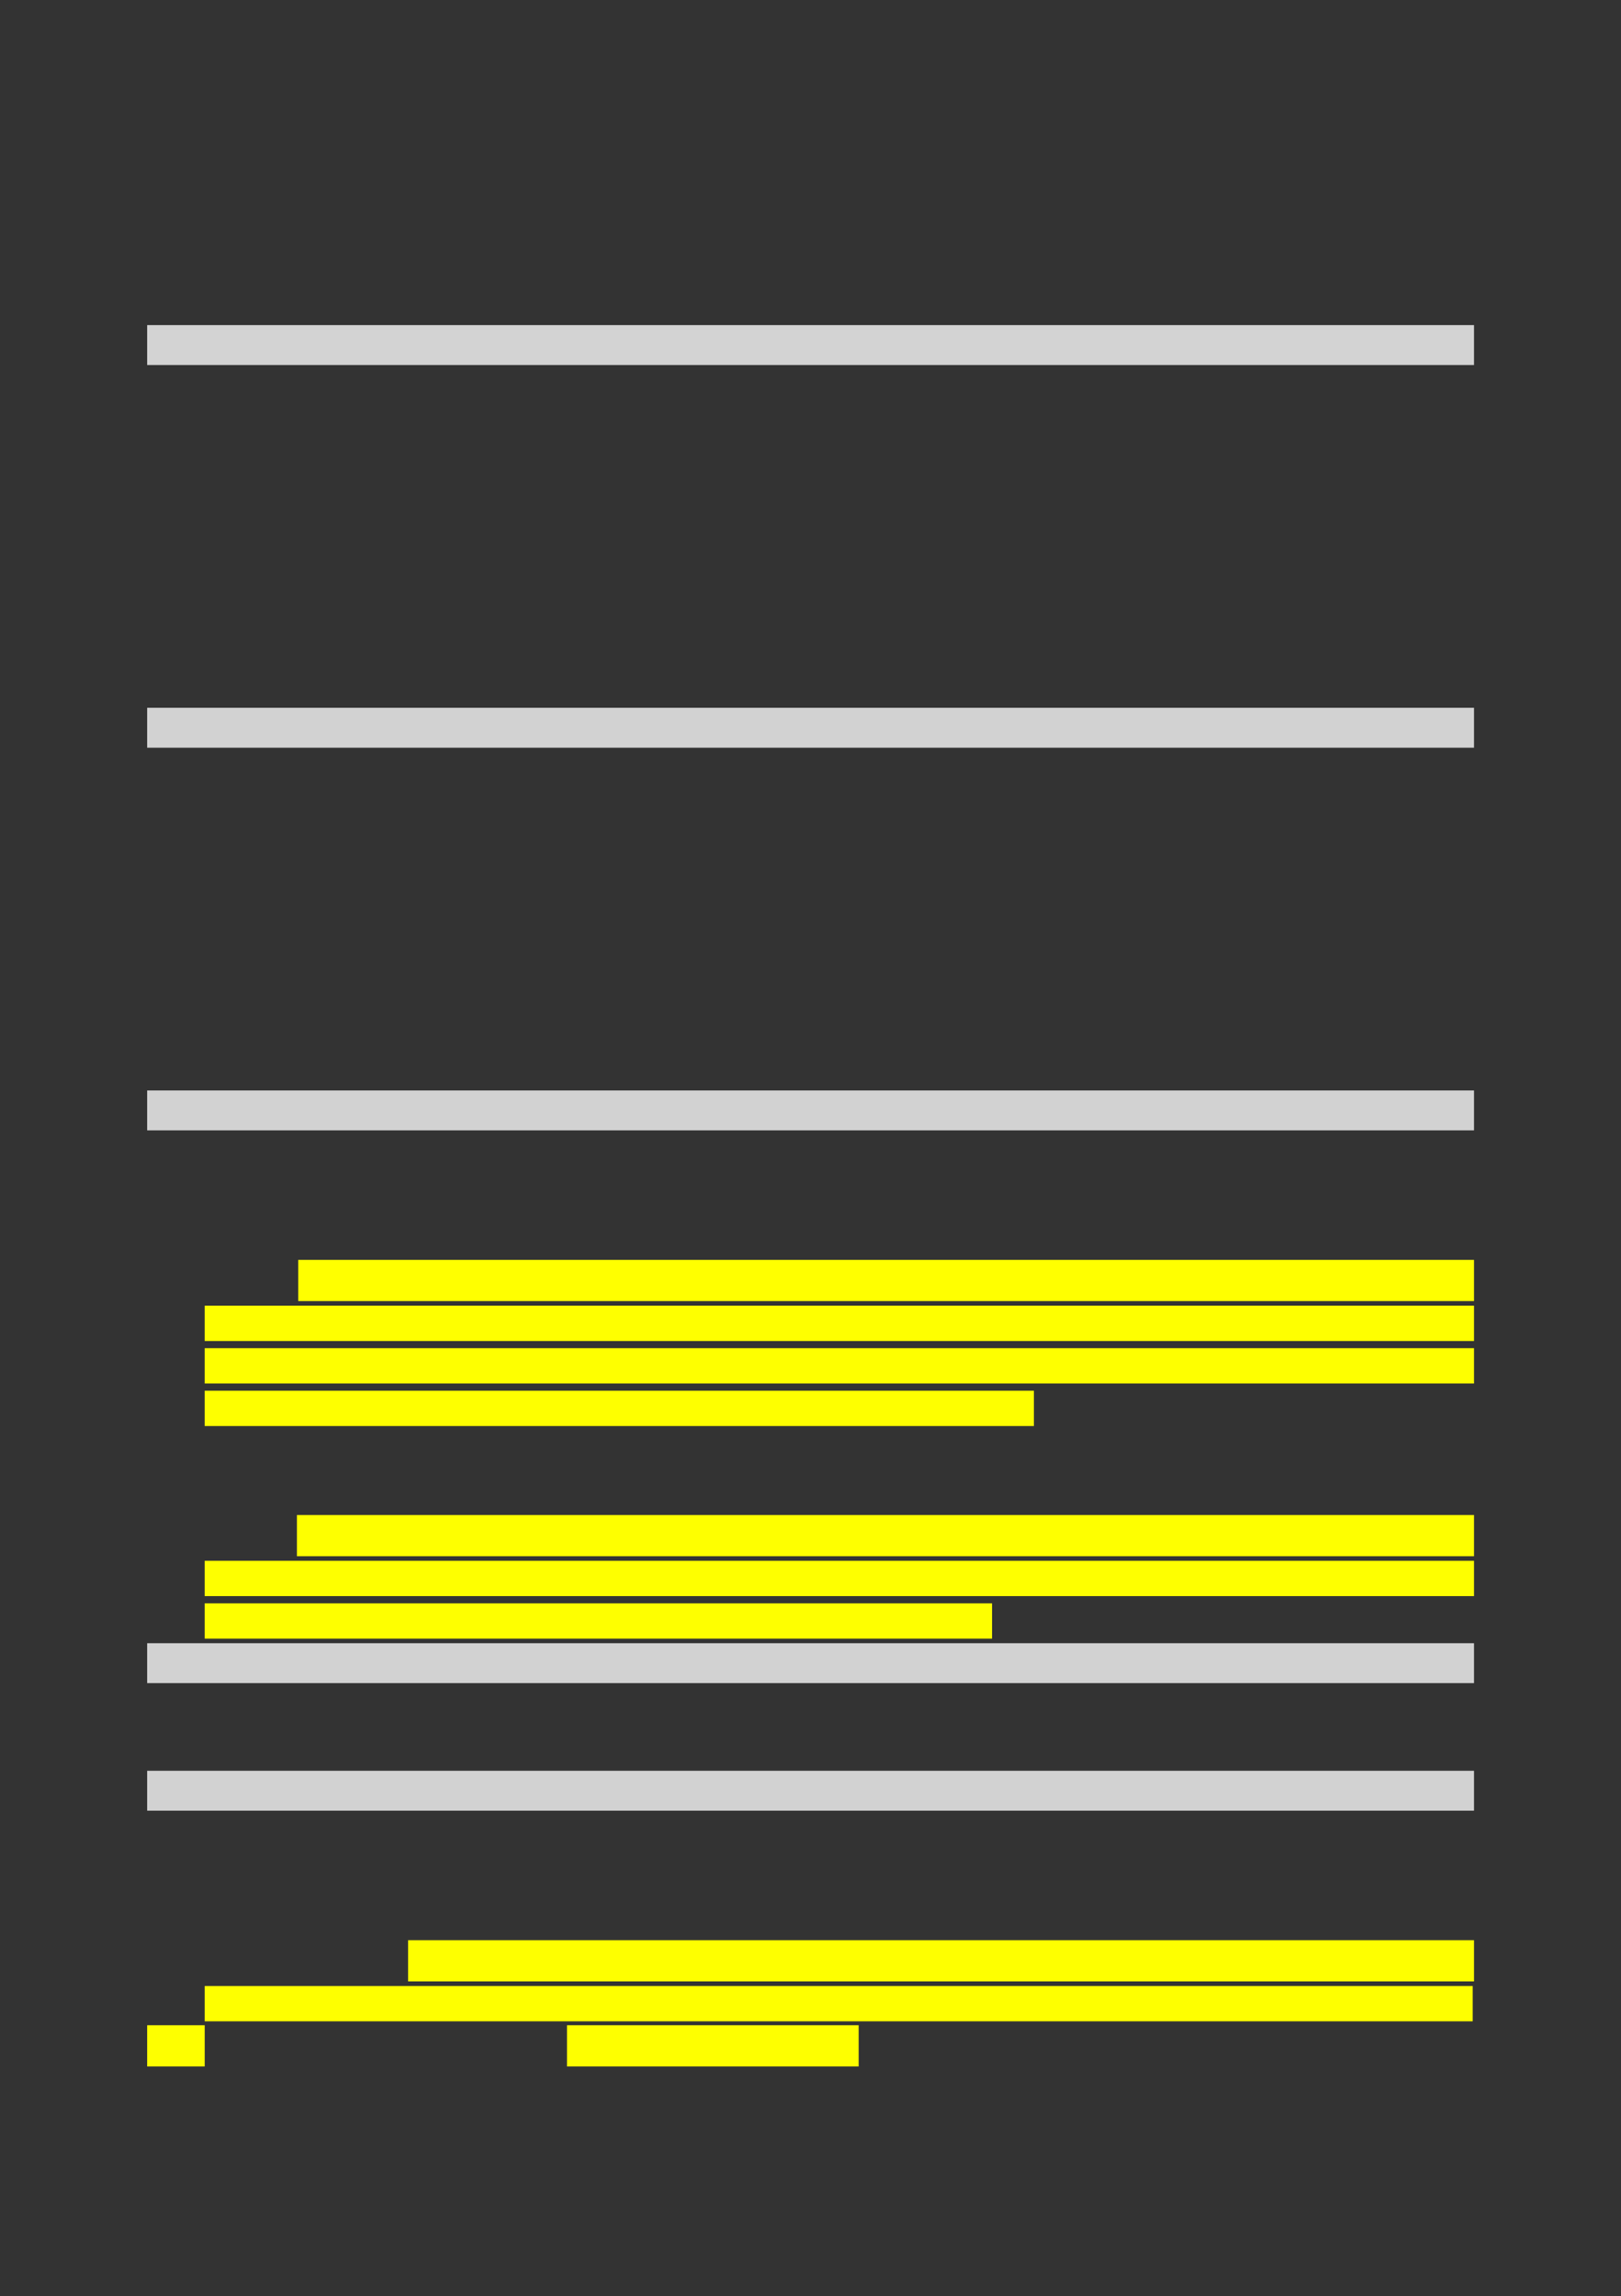 <svg xmlns="http://www.w3.org/2000/svg" xmlns:xlink="http://www.w3.org/1999/xlink" id="body_1" preserveAspectRatio="xMinYMin meet" viewBox="0 0 793 1123"><rect x="0" y="0" width="793" height="1123" fill="#333333" stroke="none"/><defs><clipPath id="1"><path id="" clip-rule="evenodd" transform="matrix(1 0 0 1 0 0)" d="M0 842L0 0L0 0L595 0L595 0L595 842L595 842L0 842z" /></clipPath><clipPath id="2"><path id="" clip-rule="evenodd" transform="matrix(1 0 0 1 0 0)" d="M0 842L595 842L595 842L595 0L595 0L0 0z" /></clipPath><clipPath id="3"><path id="" clip-rule="evenodd" transform="matrix(1 0 0 1 0 0)" d="M18 842L595 842L595 842L595 18L595 18L18 18z" /></clipPath><clipPath id="4"><path id="" clip-rule="evenodd" transform="matrix(1 0 0 1 0 0)" d="M18 842L595 842L595 842L595 18L595 18L18 18z" /></clipPath><clipPath id="5"><path id="" clip-rule="evenodd" transform="matrix(1 0 0 1 0 0)" d="M0 842L595 842L595 842L595 0L595 0L0 0z" /></clipPath><clipPath id="6"><path id="" clip-rule="evenodd" transform="matrix(1 0 0 1 0 0)" d="M18 842L595 842L595 842L595 18L595 18L18 18z" /></clipPath><clipPath id="7"><path id="" clip-rule="evenodd" transform="matrix(1 0 0 1 0 0)" d="M18 842L595 842L595 842L595 18L595 18L18 18z" /></clipPath><clipPath id="8"><path id="" clip-rule="evenodd" transform="matrix(1 0 0 1 0 0)" d="M0 842L595 842L595 842L595 0L595 0L0 0z" /></clipPath><clipPath id="9"><path id="" clip-rule="evenodd" transform="matrix(1 0 0 1 0 0)" d="M18 842L595 842L595 842L595 18L595 18L18 18z" /></clipPath><clipPath id="10"><path id="" clip-rule="evenodd" transform="matrix(1 0 0 1 0 0)" d="M0 842L595 842L595 842L595 0L595 0L0 0z" /></clipPath><clipPath id="11"><path id="" clip-rule="evenodd" transform="matrix(1 0 0 1 0 0)" d="M18 842L595 842L595 842L595 18L595 18L18 18z" /></clipPath><clipPath id="12"><path id="" clip-rule="evenodd" transform="matrix(1 0 0 1 0 0)" d="M18 842L595 842L595 842L595 18L595 18L18 18z" /></clipPath><clipPath id="13"><path id="" clip-rule="evenodd" transform="matrix(1 0 0 1 0 0)" d="M0 842L595 842L595 842L595 0L595 0L0 0z" /></clipPath><clipPath id="14"><path id="" clip-rule="evenodd" transform="matrix(1 0 0 1 0 0)" d="M18 842L595 842L595 842L595 18L595 18L18 18z" /></clipPath><clipPath id="15"><path id="" clip-rule="evenodd" transform="matrix(1 0 0 1 0 0)" d="M18 842L595 842L595 842L595 18L595 18L18 18z" /></clipPath><clipPath id="16"><path id="" clip-rule="evenodd" transform="matrix(1 0 0 1 0 0)" d="M0 842L595 842L595 842L595 0L595 0L0 0z" /></clipPath><clipPath id="17"><path id="" clip-rule="evenodd" transform="matrix(1 0 0 1 0 0)" d="M18 842L595 842L595 842L595 18L595 18L18 18z" /></clipPath><clipPath id="18"><path id="" clip-rule="evenodd" transform="matrix(1 0 0 1 0 0)" d="M18 842L595 842L595 842L595 18L595 18L18 18z" /></clipPath><clipPath id="19"><path id="" clip-rule="evenodd" transform="matrix(1 0 0 1 0 0)" d="M0 842L595 842L595 842L595 0L595 0L0 0z" /></clipPath><clipPath id="20"><path id="" clip-rule="evenodd" transform="matrix(1 0 0 1 0 0)" d="M18 842L595 842L595 842L595 18L595 18L18 18z" /></clipPath><clipPath id="21"><path id="" clip-rule="evenodd" transform="matrix(1 0 0 1 0 0)" d="M18 842L595 842L595 842L595 18L595 18L18 18z" /></clipPath><clipPath id="22"><path id="" clip-rule="evenodd" transform="matrix(1 0 0 1 0 0)" d="M0 842L595 842L595 842L595 0L595 0L0 0z" /></clipPath></defs><g transform="matrix(1.333 0 0 1.333 0 0)"><g clip-path="url(#1)"><g clip-path="url(#2)"><path id="174" transform="matrix(1 0 0 -1 0 842)" d="M54 708.08L540.96 708.08L540.96 722.72L54 722.72z" stroke="none" fill="#D3D3D3" fill-rule="nonzero" /></g><g clip-path="url(#3)"></g><g clip-path="url(#4)"></g><g clip-path="url(#5)"><path id="780" transform="matrix(1 0 0 -1 0 842)" d="M54 567.68L540.96 567.68L540.96 582.32L54 582.32z" stroke="none" fill="#D2D2D2" fill-rule="nonzero" /></g><g clip-path="url(#6)"></g><g clip-path="url(#7)"></g><g clip-path="url(#8)"><path id="1287" transform="matrix(1 0 0 -1 0 842)" d="M54 427.28L540.96 427.28L540.96 441.92L54 441.92z" stroke="none" fill="#D2D2D2" fill-rule="nonzero" /></g><g clip-path="url(#9)"></g><g clip-path="url(#10)"><path id="1468" transform="matrix(1 0 0 -1 0 842)" d="M109.44 364.64L540.96 364.64L540.96 379.76L109.44 379.76z" stroke="none" fill="#FFFF00" fill-rule="nonzero" /><path id="1560" transform="matrix(1 0 0 -1 0 842)" d="M75.12 350L540.96 350L540.96 362.96L75.12 362.96z" stroke="none" fill="#FEFF00" fill-rule="nonzero" /><path id="1658" transform="matrix(1 0 0 -1 0 842)" d="M75.12 334.4L540.96 334.4L540.96 347.36L75.12 347.36z" stroke="none" fill="#FEFF00" fill-rule="nonzero" /><path id="1751" transform="matrix(1 0 0 -1 0 842)" d="M75.12 318.8L379.44 318.8L379.44 331.76L75.12 331.76z" stroke="none" fill="#FEFF00" fill-rule="nonzero" /><path id="1866" transform="matrix(1 0 0 -1 0 842)" d="M108.96 271.04L540.96 271.04L540.96 286.16L108.96 286.16z" stroke="none" fill="#FEFF00" fill-rule="nonzero" /><path id="1964" transform="matrix(1 0 0 -1 0 842)" d="M75.12 256.4L540.96 256.4L540.96 269.36L75.12 269.36z" stroke="none" fill="#FEFF00" fill-rule="nonzero" /><path id="2054" transform="matrix(1 0 0 -1 0 842)" d="M75.12 240.8L364.08 240.8L364.08 253.76L75.12 253.76z" stroke="none" fill="#FEFF00" fill-rule="nonzero" /><path id="2116" transform="matrix(1 0 0 -1 0 842)" d="M54 224.48L540.96 224.48L540.96 239.12L54 239.12z" stroke="none" fill="#D2D2D2" fill-rule="nonzero" /></g><g clip-path="url(#11)"></g><g clip-path="url(#12)"></g><g clip-path="url(#13)"><path id="2233" transform="matrix(1 0 0 -1 0 842)" d="M54 177.68L540.96 177.68L540.96 192.32L54 192.32z" stroke="none" fill="#D2D2D2" fill-rule="nonzero" /></g><g clip-path="url(#14)"></g><g clip-path="url(#15)"></g><g clip-path="url(#16)"></g><g clip-path="url(#17)"></g><g clip-path="url(#18)"></g><g clip-path="url(#19)"></g><g clip-path="url(#20)"></g><g clip-path="url(#21)"></g><g clip-path="url(#22)"><path id="2537" transform="matrix(1 0 0 -1 0 842)" d="M149.76 115.04L540.96 115.04L540.96 130.16L149.76 130.16z" stroke="none" fill="#FEFF00" fill-rule="nonzero" /><path id="2634" transform="matrix(1 0 0 -1 0 842)" d="M75.12 100.4L540.48 100.4L540.48 113.36L75.12 113.36z" stroke="none" fill="#FEFF00" fill-rule="nonzero" /><path id="2734" transform="matrix(1 0 0 -1 0 842)" d="M54 83.84L75.12 83.84L75.12 98.96L54 98.96z" stroke="none" fill="#FEFF00" fill-rule="nonzero" /><path id="2735" transform="matrix(1 0 0 -1 0 842)" d="M208.08 83.84L315.12 83.84L315.12 98.96L208.08 98.96z" stroke="none" fill="#FEFF00" fill-rule="nonzero" /></g></g></g></svg>